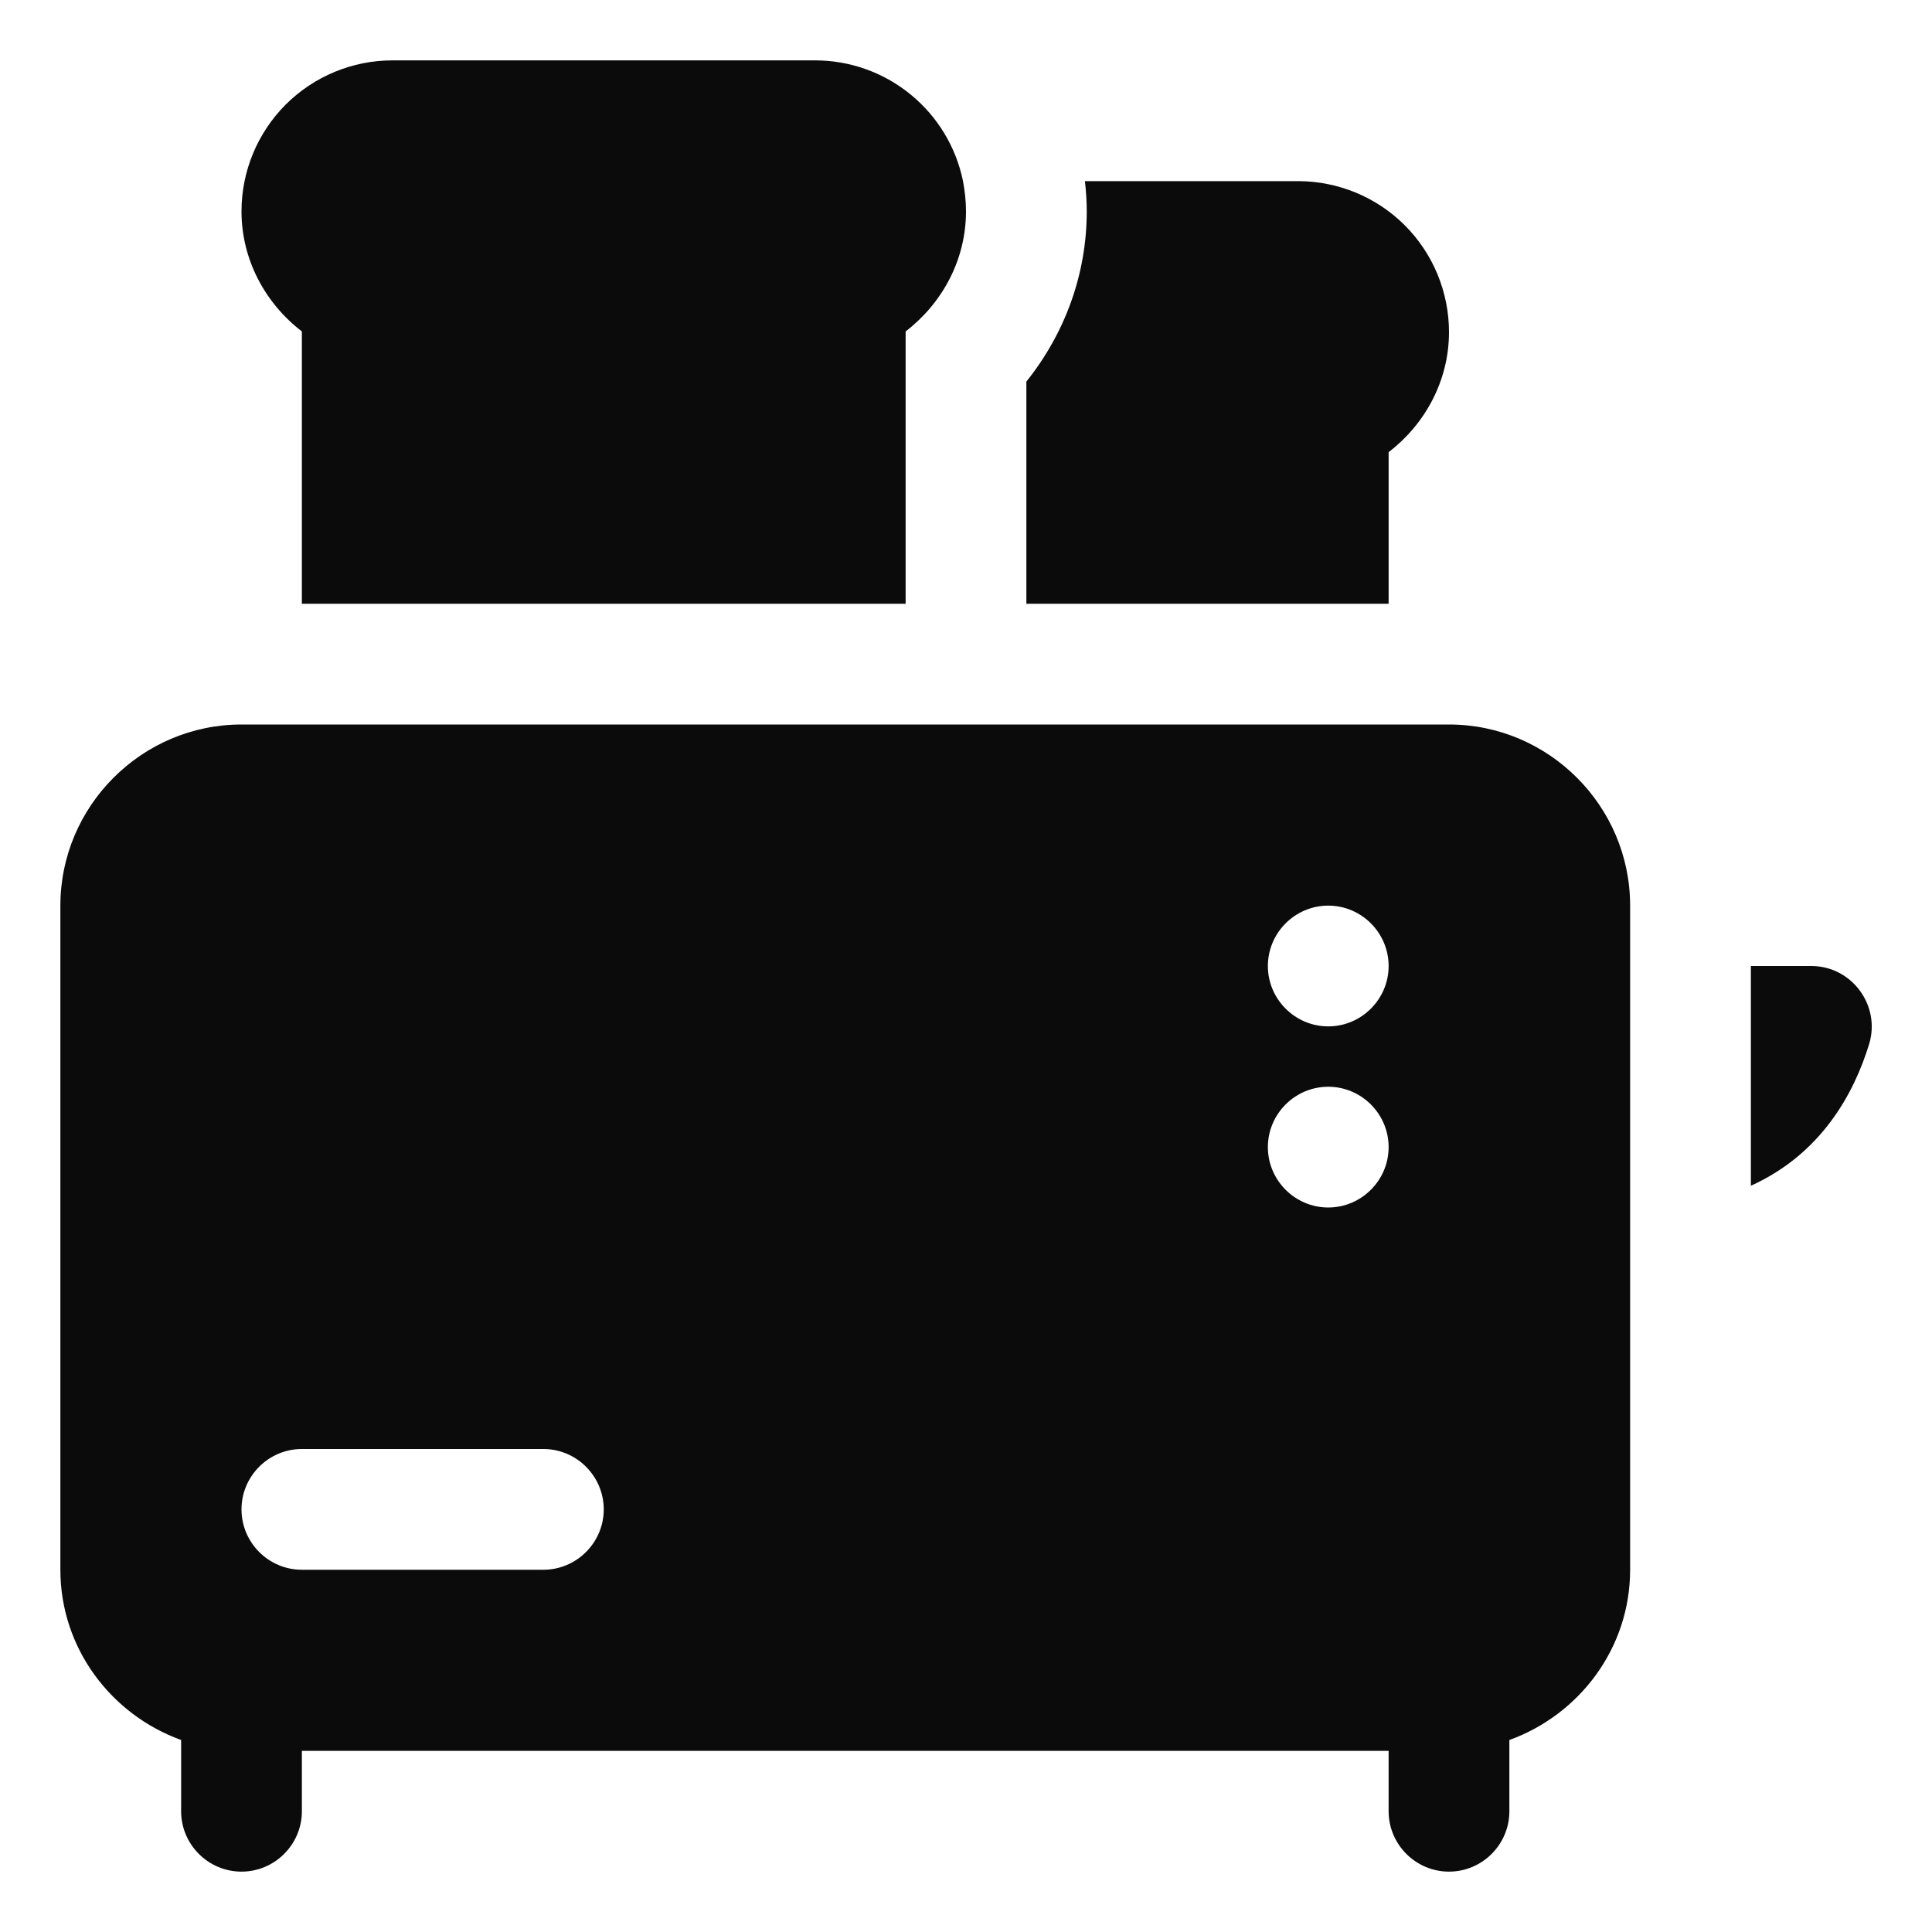 <svg width="24" height="24" viewBox="0 0 24 24" fill="none" xmlns="http://www.w3.org/2000/svg">
<g clip-path="url(#clip0_4771_13871)">
<path d="M23.22 12.967C23.032 13.582 22.628 14.332 21.75 14.73V12H22.5C23.003 12 23.363 12.488 23.22 12.967ZM20.25 11.25V19.5C20.25 20.475 19.62 21.3 18.75 21.615V22.5C18.75 22.913 18.413 23.25 18 23.25C17.587 23.25 17.25 22.913 17.25 22.5V21.75H3.75V22.5C3.75 22.913 3.413 23.25 3 23.25C2.587 23.25 2.25 22.913 2.25 22.5V21.615C1.38 21.3 0.75 20.475 0.75 19.5V11.25C0.75 10.012 1.762 9 3 9H18C19.238 9 20.25 10.012 20.25 11.25ZM15.75 12C15.75 12.412 16.087 12.75 16.5 12.75C16.913 12.75 17.25 12.412 17.25 12C17.25 11.588 16.913 11.25 16.5 11.25C16.087 11.25 15.75 11.588 15.75 12ZM7.5 18.75C7.5 18.337 7.162 18 6.75 18H3.75C3.337 18 3 18.337 3 18.75C3 19.163 3.337 19.5 3.75 19.5H6.75C7.162 19.5 7.5 19.163 7.5 18.75ZM17.25 14.25C17.25 13.838 16.913 13.5 16.5 13.5C16.087 13.5 15.75 13.838 15.75 14.25C15.75 14.662 16.087 15 16.5 15C16.913 15 17.25 14.662 17.25 14.25ZM11.963 2.25C11.876 1.826 11.646 1.446 11.311 1.173C10.976 0.899 10.557 0.75 10.125 0.75H4.875C4.378 0.75 3.901 0.948 3.549 1.299C3.198 1.651 3 2.128 3 2.625C3 3.232 3.3 3.772 3.75 4.117V7.5H11.25V4.117C11.7 3.772 12 3.232 12 2.625C12 2.498 11.985 2.37 11.963 2.25ZM16.125 2.25H13.477C13.492 2.377 13.5 2.505 13.5 2.625C13.5 3.405 13.23 4.14 12.75 4.74V7.5H17.25V5.617C17.7 5.272 18 4.732 18 4.125C18 3.879 17.951 3.635 17.857 3.407C17.763 3.18 17.625 2.973 17.451 2.799C17.277 2.625 17.07 2.487 16.843 2.393C16.615 2.299 16.371 2.25 16.125 2.25Z" fill="#0B0B0B"/>
</g>
<defs>
<clipPath id="clip0_4771_13871">
<rect width="24" height="24" fill="white"/>
</clipPath>
</defs>
</svg>
